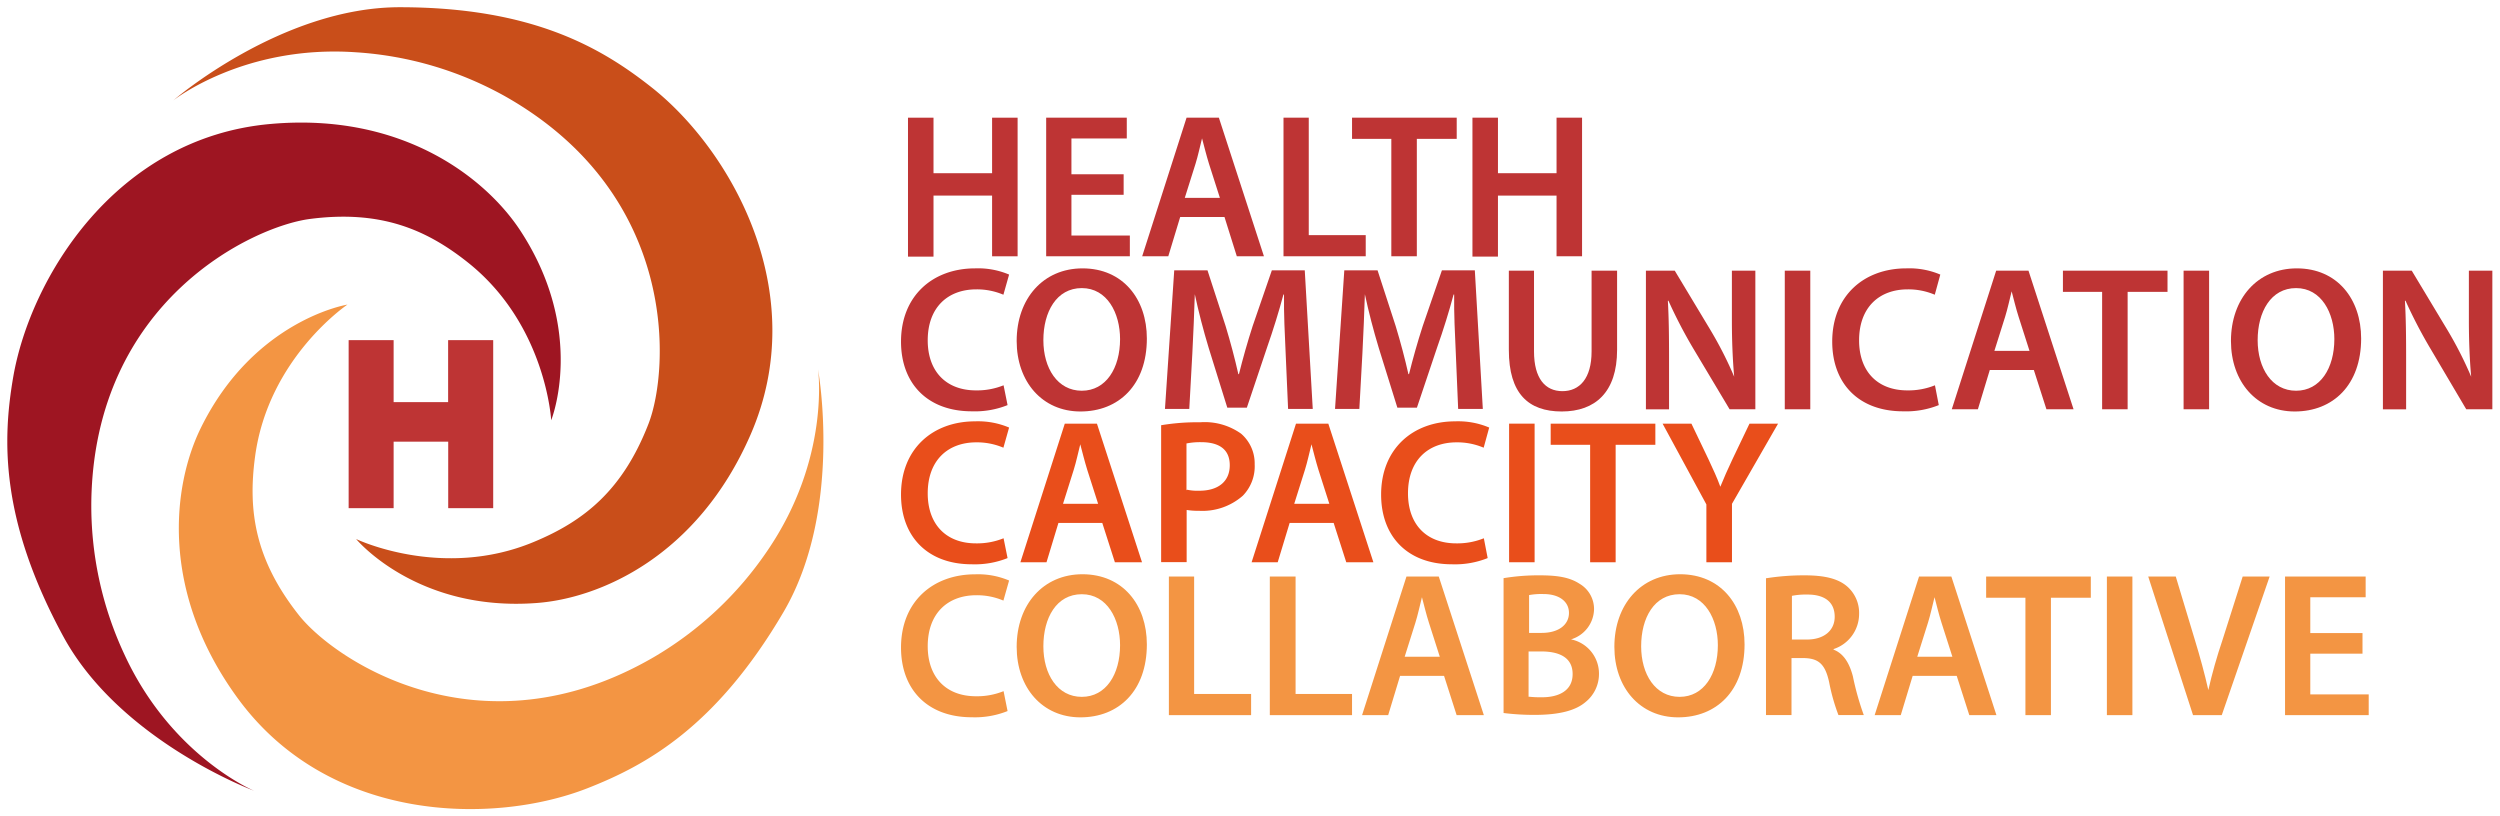 <svg xmlns="http://www.w3.org/2000/svg" viewBox="0 0 294 96">
  <title>Health Communication Capacity Collaborative</title>
  <path d="M109.78,13.84v6.53h6.89V13.84h3v16.3h-3V23h-6.89v7.18h-3V13.84h3Z" fill="#be3434"/>
  <path d="M132.18,22.91H126V27.7h6.87v2.44h-9.84V13.84h9.48v2.44H126v4.21h6.14v2.42Z" fill="#be3434"/>
  <path d="M138.79,25.52l-1.4,4.62h-3.07l5.22-16.3h3.8l5.3,16.3h-3.19L144,25.52h-5.18Zm4.67-2.25-1.28-4c-0.31-1-.58-2.1-0.82-3h0c-0.24.94-.48,2.08-0.77,3l-1.26,4h4.18Z" fill="#be3434"/>
  <path d="M150.91,13.84h3V27.65h6.7v2.49h-9.67V13.84Z" fill="#be3434"/>
  <path d="M163.61,16.33H159V13.84h12.31v2.49h-4.69V30.14h-3V16.33Z" fill="#be3434"/>
  <path d="M176.16,13.84v6.53h6.89V13.84h3v16.3h-3V23h-6.89v7.18h-3V13.84h3Z" fill="#be3434"/>
  <path d="M118.49,47.64a10.31,10.31,0,0,1-4.21.73c-5.18,0-8.32-3.24-8.32-8.2,0-5.37,3.72-8.61,8.71-8.61a9.35,9.35,0,0,1,4,.73L118,34.66a7.93,7.93,0,0,0-3.19-.63c-3.31,0-5.71,2.08-5.71,6,0,3.58,2.1,5.88,5.68,5.88a8.31,8.31,0,0,0,3.24-.6Z" fill="#be3434"/>
  <path d="M134.87,39.81c0,5.47-3.31,8.58-7.81,8.58s-7.5-3.51-7.5-8.29c0-5,3.14-8.54,7.74-8.54C132.06,31.56,134.87,35.16,134.87,39.81ZM122.7,40c0,3.31,1.67,5.95,4.52,5.95s4.5-2.66,4.5-6.07c0-3.07-1.52-6-4.5-6S122.7,36.69,122.7,40Z" fill="#be3434"/>
  <path d="M151.19,41.48c-0.1-2.1-.22-4.64-0.19-6.84h-0.07c-0.53,2-1.21,4.18-1.93,6.24l-2.37,7.06h-2.3l-2.18-7c-0.63-2.08-1.21-4.31-1.64-6.34h0c-0.07,2.13-.17,4.72-0.29,6.94l-0.36,6.55H137l1.09-16.3H142l2.13,6.55c0.58,1.91,1.09,3.84,1.5,5.66h0.07c0.44-1.77,1-3.77,1.62-5.68l2.25-6.53h3.87l0.94,16.3h-2.9Z" fill="#be3434"/>
  <path d="M171.2,41.48c-0.1-2.1-.22-4.64-0.19-6.84h-0.07c-0.53,2-1.21,4.18-1.94,6.24l-2.37,7.06h-2.3l-2.18-7c-0.63-2.08-1.21-4.31-1.64-6.34h0c-0.07,2.13-.17,4.72-0.29,6.94l-0.36,6.55H157l1.09-16.3H162l2.13,6.55c0.58,1.91,1.09,3.84,1.5,5.66h0.07c0.44-1.77,1-3.77,1.62-5.68l2.25-6.53h3.87l0.94,16.3h-2.9Z" fill="#be3434"/>
  <path d="M180.4,31.83v9.5c0,3.19,1.33,4.67,3.34,4.67s3.43-1.48,3.43-4.67v-9.5h3v9.31c0,5-2.59,7.25-6.51,7.25s-6.22-2.1-6.22-7.23V31.83h3Z" fill="#be3434"/>
  <path d="M193.56,48.13V31.83h3.39l4.21,7a45,45,0,0,1,2.78,5.47h0c-0.19-2.18-.27-4.28-0.27-6.77V31.83h2.76v16.3H203.4L199.14,41a56.76,56.76,0,0,1-2.93-5.63l-0.07,0c0.12,2.1.14,4.26,0.14,6.94v5.83h-2.73Z" fill="#be3434"/>
  <path d="M212.89,31.83v16.3h-3V31.83h3Z" fill="#be3434"/>
  <path d="M228,47.64a10.31,10.31,0,0,1-4.21.73c-5.18,0-8.32-3.24-8.32-8.2,0-5.37,3.72-8.61,8.71-8.61a9.35,9.35,0,0,1,4,.73l-0.65,2.37a7.92,7.92,0,0,0-3.19-.63c-3.31,0-5.71,2.08-5.71,6,0,3.58,2.1,5.88,5.68,5.88a8.31,8.31,0,0,0,3.24-.6Z" fill="#be3434"/>
  <path d="M234,43.51l-1.4,4.62h-3.07l5.22-16.3h3.8l5.3,16.3h-3.19l-1.48-4.62H234Zm4.67-2.25-1.28-4c-0.32-1-.58-2.1-0.82-3h0c-0.24.94-.48,2.08-0.77,3l-1.26,4h4.18Z" fill="#be3434"/>
  <path d="M247.24,34.32h-4.64V31.83H254.9v2.49h-4.69V48.13h-3V34.32Z" fill="#be3434"/>
  <path d="M259.79,31.83v16.3h-3V31.83h3Z" fill="#be3434"/>
  <path d="M277.67,39.81c0,5.47-3.31,8.58-7.81,8.58s-7.5-3.51-7.5-8.29c0-5,3.14-8.54,7.74-8.54C274.86,31.56,277.67,35.16,277.67,39.81ZM265.5,40c0,3.31,1.67,5.95,4.52,5.95s4.5-2.66,4.5-6.07c0-3.07-1.52-6-4.5-6S265.5,36.69,265.5,40Z" fill="#be3434"/>
  <path d="M280.23,48.13V31.83h3.39l4.21,7a45,45,0,0,1,2.78,5.47h0c-0.19-2.18-.27-4.28-0.27-6.77V31.83h2.76v16.3h-3.07L285.82,41a56.76,56.76,0,0,1-2.93-5.63l-0.07,0c0.12,2.1.14,4.26,0.14,6.94v5.83h-2.73Z" fill="#be3434"/>
  <path d="M118.49,65.63a10.31,10.31,0,0,1-4.21.73c-5.18,0-8.32-3.24-8.32-8.2,0-5.37,3.72-8.61,8.71-8.61a9.35,9.35,0,0,1,4,.73L118,52.65a7.93,7.93,0,0,0-3.19-.63c-3.31,0-5.71,2.08-5.71,6,0,3.58,2.1,5.88,5.68,5.88a8.31,8.31,0,0,0,3.24-.6Z" fill="#e94e1b"/>
  <path d="M124.47,61.5l-1.4,4.62H120l5.22-16.3H129l5.3,16.3h-3.19l-1.48-4.62h-5.18Zm4.67-2.25-1.28-4c-0.31-1-.58-2.1-0.82-3h0c-0.24.94-.48,2.08-0.77,3l-1.26,4h4.18Z" fill="#e94e1b"/>
  <path d="M136.59,50a25.86,25.86,0,0,1,4.55-.34A7.38,7.38,0,0,1,145.95,51a4.61,4.61,0,0,1,1.6,3.6,4.94,4.94,0,0,1-1.4,3.7A7.19,7.19,0,0,1,141,60.07a8.36,8.36,0,0,1-1.45-.1v6.14h-3V50Zm3,7.59a6,6,0,0,0,1.45.12c2.23,0,3.58-1.09,3.58-3S143.31,52,141.25,52a8.2,8.2,0,0,0-1.72.15v5.51Z" fill="#e94e1b"/>
  <path d="M151.66,61.5l-1.4,4.62h-3.07l5.22-16.3h3.8l5.3,16.3h-3.19l-1.48-4.62h-5.18Zm4.67-2.25-1.28-4c-0.31-1-.58-2.1-0.82-3h0c-0.24.94-.48,2.08-0.77,3l-1.26,4h4.18Z" fill="#e94e1b"/>
  <path d="M174.95,65.63a10.31,10.31,0,0,1-4.21.73c-5.18,0-8.32-3.24-8.32-8.2,0-5.37,3.72-8.61,8.71-8.61a9.35,9.35,0,0,1,4,.73l-0.65,2.37a7.92,7.92,0,0,0-3.19-.63c-3.31,0-5.71,2.08-5.71,6,0,3.58,2.1,5.88,5.68,5.88a8.31,8.31,0,0,0,3.24-.6Z" fill="#e94e1b"/>
  <path d="M180.47,49.82v16.3h-3V49.82h3Z" fill="#e94e1b"/>
  <path d="M187,52.31h-4.64V49.82h12.31v2.49H190V66.12h-3V52.31Z" fill="#e94e1b"/>
  <path d="M200.67,66.12v-6.8l-5.15-9.5h3.39l2,4.18c0.56,1.21,1,2.13,1.4,3.24h0c0.41-1,.87-2.06,1.43-3.24l2-4.18h3.36l-5.42,9.43v6.87h-3Z" fill="#e94e1b"/>
  <path d="M118.49,83.62a10.3,10.3,0,0,1-4.21.73c-5.18,0-8.32-3.24-8.32-8.2,0-5.37,3.72-8.61,8.71-8.61a9.35,9.35,0,0,1,4,.73L118,70.63a7.93,7.93,0,0,0-3.19-.63c-3.31,0-5.71,2.08-5.71,6,0,3.58,2.1,5.88,5.68,5.88a8.31,8.31,0,0,0,3.24-.6Z" fill="#f39543"/>
  <path d="M134.87,75.78c0,5.47-3.31,8.58-7.81,8.58s-7.5-3.51-7.5-8.29c0-5,3.14-8.54,7.74-8.54C132.06,67.54,134.87,71.14,134.87,75.78ZM122.7,76c0,3.31,1.67,5.95,4.52,5.95s4.5-2.66,4.5-6.07c0-3.07-1.52-6-4.5-6S122.7,72.66,122.7,76Z" fill="#f39543"/>
  <path d="M137.43,67.8h3V81.61h6.7V84.1h-9.67V67.8Z" fill="#f39543"/>
  <path d="M149.36,67.8h3V81.61H159V84.1h-9.67V67.8Z" fill="#f39543"/>
  <path d="M164.65,79.48l-1.4,4.62h-3.07l5.22-16.3h3.8l5.3,16.3H171.3l-1.48-4.62h-5.18Zm4.67-2.25-1.28-4c-0.32-1-.58-2.1-0.82-3h0c-0.24.94-.48,2.08-0.77,3l-1.26,4h4.18Z" fill="#f39543"/>
  <path d="M176.77,68a24.94,24.94,0,0,1,4.33-.34c2.2,0,3.55.27,4.67,1a3.44,3.44,0,0,1,1.69,3,3.79,3.79,0,0,1-2.71,3.53v0a4.11,4.11,0,0,1,3.29,4,4.23,4.23,0,0,1-1.57,3.36c-1.16,1-3.07,1.52-6,1.52a28.75,28.75,0,0,1-3.65-.22V68Zm3,6.43h1.52c2.06,0,3.22-1,3.22-2.35s-1.16-2.22-3-2.22a8.1,8.1,0,0,0-1.69.12v4.45Zm0,7.5a13.11,13.11,0,0,0,1.57.07c1.91,0,3.6-.73,3.6-2.73s-1.64-2.66-3.7-2.66h-1.48V82Z" fill="#f39543"/>
  <path d="M205.16,75.78c0,5.47-3.31,8.58-7.81,8.58s-7.5-3.51-7.5-8.29c0-5,3.14-8.54,7.74-8.54C202.36,67.54,205.16,71.14,205.16,75.78ZM193,76c0,3.31,1.67,5.95,4.52,5.95s4.5-2.66,4.5-6.07c0-3.07-1.52-6-4.5-6S193,72.66,193,76Z" fill="#f39543"/>
  <path d="M207.73,68a28.32,28.32,0,0,1,4.5-.34c2.35,0,3.94.39,5,1.31a4.13,4.13,0,0,1,1.4,3.27,4.35,4.35,0,0,1-3,4.09v0.07c1.16,0.44,1.86,1.57,2.27,3.14a32.61,32.61,0,0,0,1.28,4.55H216.2a23.06,23.06,0,0,1-1.09-3.85c-0.46-2.13-1.23-2.8-2.93-2.85h-1.5v6.7h-3V68Zm3,7.21h1.77c2,0,3.26-1.06,3.26-2.68,0-1.79-1.26-2.61-3.19-2.61a8.53,8.53,0,0,0-1.84.15v5.15Z" fill="#f39543"/>
  <path d="M224.93,79.48l-1.4,4.62h-3.07l5.22-16.3h3.8l5.3,16.3h-3.19l-1.48-4.62h-5.18Zm4.67-2.25-1.28-4c-0.32-1-.58-2.1-0.82-3h0c-0.24.94-.48,2.08-0.77,3l-1.26,4h4.18Z" fill="#f39543"/>
  <path d="M238.21,70.29h-4.64V67.8h12.31v2.49h-4.69V84.1h-3V70.29Z" fill="#f39543"/>
  <path d="M250.77,67.8V84.1h-3V67.8h3Z" fill="#f39543"/>
  <path d="M257.9,84.1l-5.27-16.3h3.24l2.23,7.4c0.63,2.06,1.16,4,1.6,5.95h0c0.44-1.94,1-3.92,1.67-5.9l2.37-7.45h3.17l-5.63,16.3H257.9Z" fill="#f39543"/>
  <path d="M277.83,76.87h-6.14v4.79h6.87V84.1h-9.84V67.8h9.48v2.44h-6.51v4.21h6.14v2.42Z" fill="#f39543"/>
  <path d="M41.88,63.39s10.1,4.85,20.9.34c6-2.49,10.47-6.14,13.48-13.88C78.73,43.48,79.91,23,59.5,11.38A41.33,41.33,0,0,0,41.88,6.15c-13.22-.93-21.5,5.66-21.5,5.66S33.06,0.85,47,.85c15.69,0,23.79,4.81,29.66,9.45,9.24,7.31,18.91,24.07,11.6,40.83C82,65.48,70.52,70.35,63.15,70.91,49,72,41.88,63.39,41.88,63.39Z" fill="#c94e1a"/>
  <path d="M40.86,35.82S31.56,42.08,30,53.67c-0.87,6.4,0,12.15,5.14,18.66,4.23,5.36,21.31,16.76,41.66,5A41.36,41.36,0,0,0,90.2,64.83c7.5-10.92,6-21.4,6-21.4s3,16.48-4.05,28.53C84.22,85.48,76,90,69,92.73,58,97,38.66,96.84,27.91,82.05,18.71,69.4,20.35,57,23.6,50.36,29.86,37.59,40.86,35.82,40.86,35.82Z" fill="#f39543"/>
  <path d="M64.82,49.42s-0.6-11.19-9.73-18.5c-5-4-10.41-6.24-18.65-5.17-6.77.89-25.32,9.68-25.7,33.17a41.34,41.34,0,0,0,3.87,18C20.13,88.93,29.89,93,29.89,93S14.19,87.17,7.48,74.91C0,61.15.29,51.73,1.55,44.36c2-11.61,12-28.15,30.25-29.78C47.38,13.18,57.19,21,61.21,27.15,69,39.07,64.82,49.42,64.82,49.42Z" fill="#9e1522"/>
  <path d="M46.29,40v7.29h6.41V40H58V59.76H52.71V51.94H46.29v7.82H41V40h5.3Z" fill="#be3434"/>
</svg>